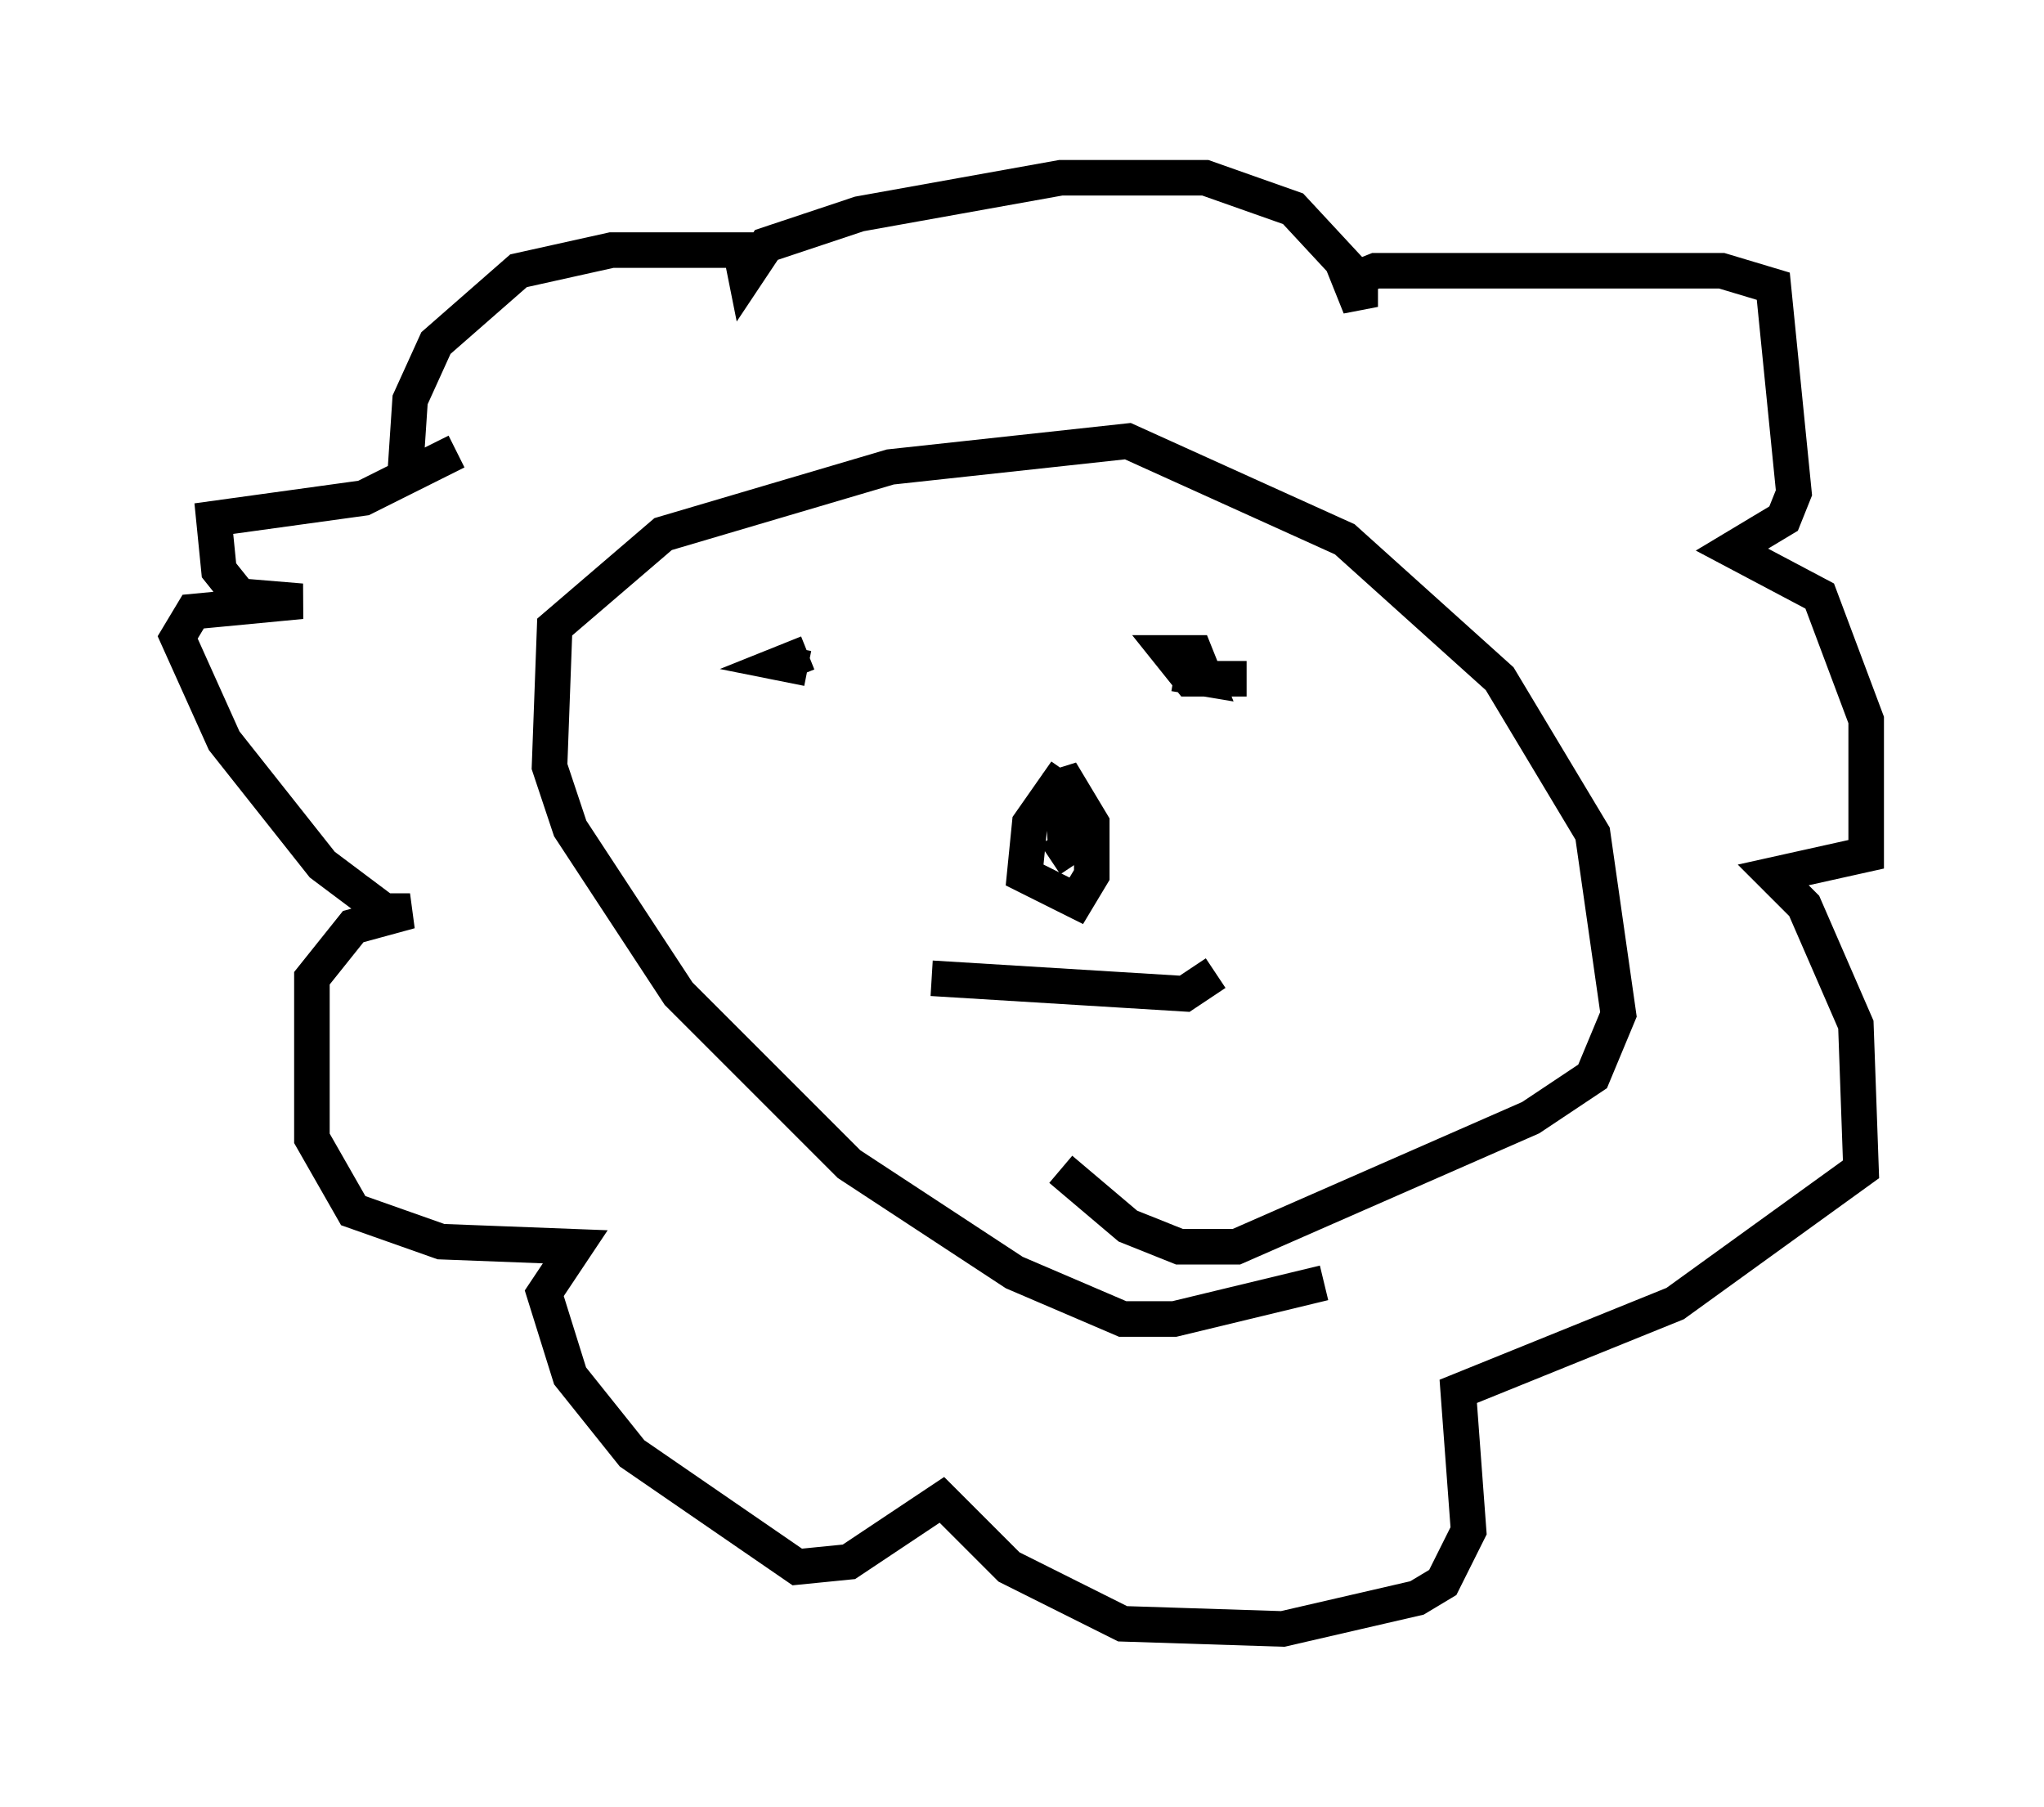<?xml version="1.0" encoding="utf-8" ?>
<svg baseProfile="full" height="50.816" version="1.1" width="57.497" xmlns="http://www.w3.org/2000/svg" xmlns:ev="http://www.w3.org/2001/xml-events" xmlns:xlink="http://www.w3.org/1999/xlink"><defs /><rect fill="white" height="50.816" width="57.497" x="0" y="0" /><path d="M38.698, 35.067 m-1.453, 1.017 l-4.212, 1.017 -1.453, 0.0 l-3.05, -1.307 -4.648, -3.05 l-4.793, -4.793 -3.05, -4.648 l-0.581, -1.743 0.145, -3.922 l3.05, -2.615 6.391, -1.888 l6.682, -0.726 6.101, 2.76 l4.358, 3.922 2.615, 4.358 l0.726, 5.084 -0.726, 1.743 l-1.743, 1.162 -8.279, 3.631 l-1.598, 0.0 -1.453, -0.581 l-1.888, -1.598 m0.145, -11.184 l-1.017, 1.453 -0.145, 1.453 l1.453, 0.726 0.436, -0.726 l0.0, -1.453 -0.872, -1.453 l0.145, 2.179 -0.436, 0.291 m-3.341, 3.341 l7.117, 0.436 0.872, -0.581 m-11.475, -8.57 l-0.726, -0.145 0.726, -0.291 m12.346, 0.726 l-1.598, 0.0 -0.581, -0.726 l0.726, 0.0 0.291, 0.726 l-0.872, -0.145 m-21.642, -5.52 l0.145, -2.179 0.726, -1.598 l2.324, -2.034 2.615, -0.581 l3.631, 0.0 0.145, 0.726 l0.581, -0.872 2.615, -0.872 l5.665, -1.017 4.067, 0.0 l2.469, 0.872 1.888, 2.034 l0.0, 0.726 -0.291, -0.726 l0.726, -0.291 9.732, 0.0 l1.453, 0.436 0.581, 5.81 l-0.291, 0.726 -1.453, 0.872 l2.469, 1.307 1.307, 3.486 l0.0, 3.777 -2.615, 0.581 l0.872, 0.872 1.453, 3.341 l0.145, 4.067 -5.229, 3.777 l-6.101, 2.469 0.291, 3.922 l-0.726, 1.453 -0.726, 0.436 l-3.777, 0.872 -4.503, -0.145 l-3.196, -1.598 -1.888, -1.888 l-2.615, 1.743 -1.453, 0.145 l-4.648, -3.196 -1.743, -2.179 l-0.726, -2.324 0.872, -1.307 l-3.777, -0.145 -2.469, -0.872 l-1.162, -2.034 0.0, -4.503 l1.162, -1.453 1.598, -0.436 l-0.726, 0.0 -1.743, -1.307 l-2.76, -3.486 -1.307, -2.905 l0.436, -0.726 3.05, -0.291 l-1.743, -0.145 -0.581, -0.726 l-0.145, -1.453 4.212, -0.581 l2.615, -1.307 " fill="none" stroke="black" stroke-width="1" /></svg>